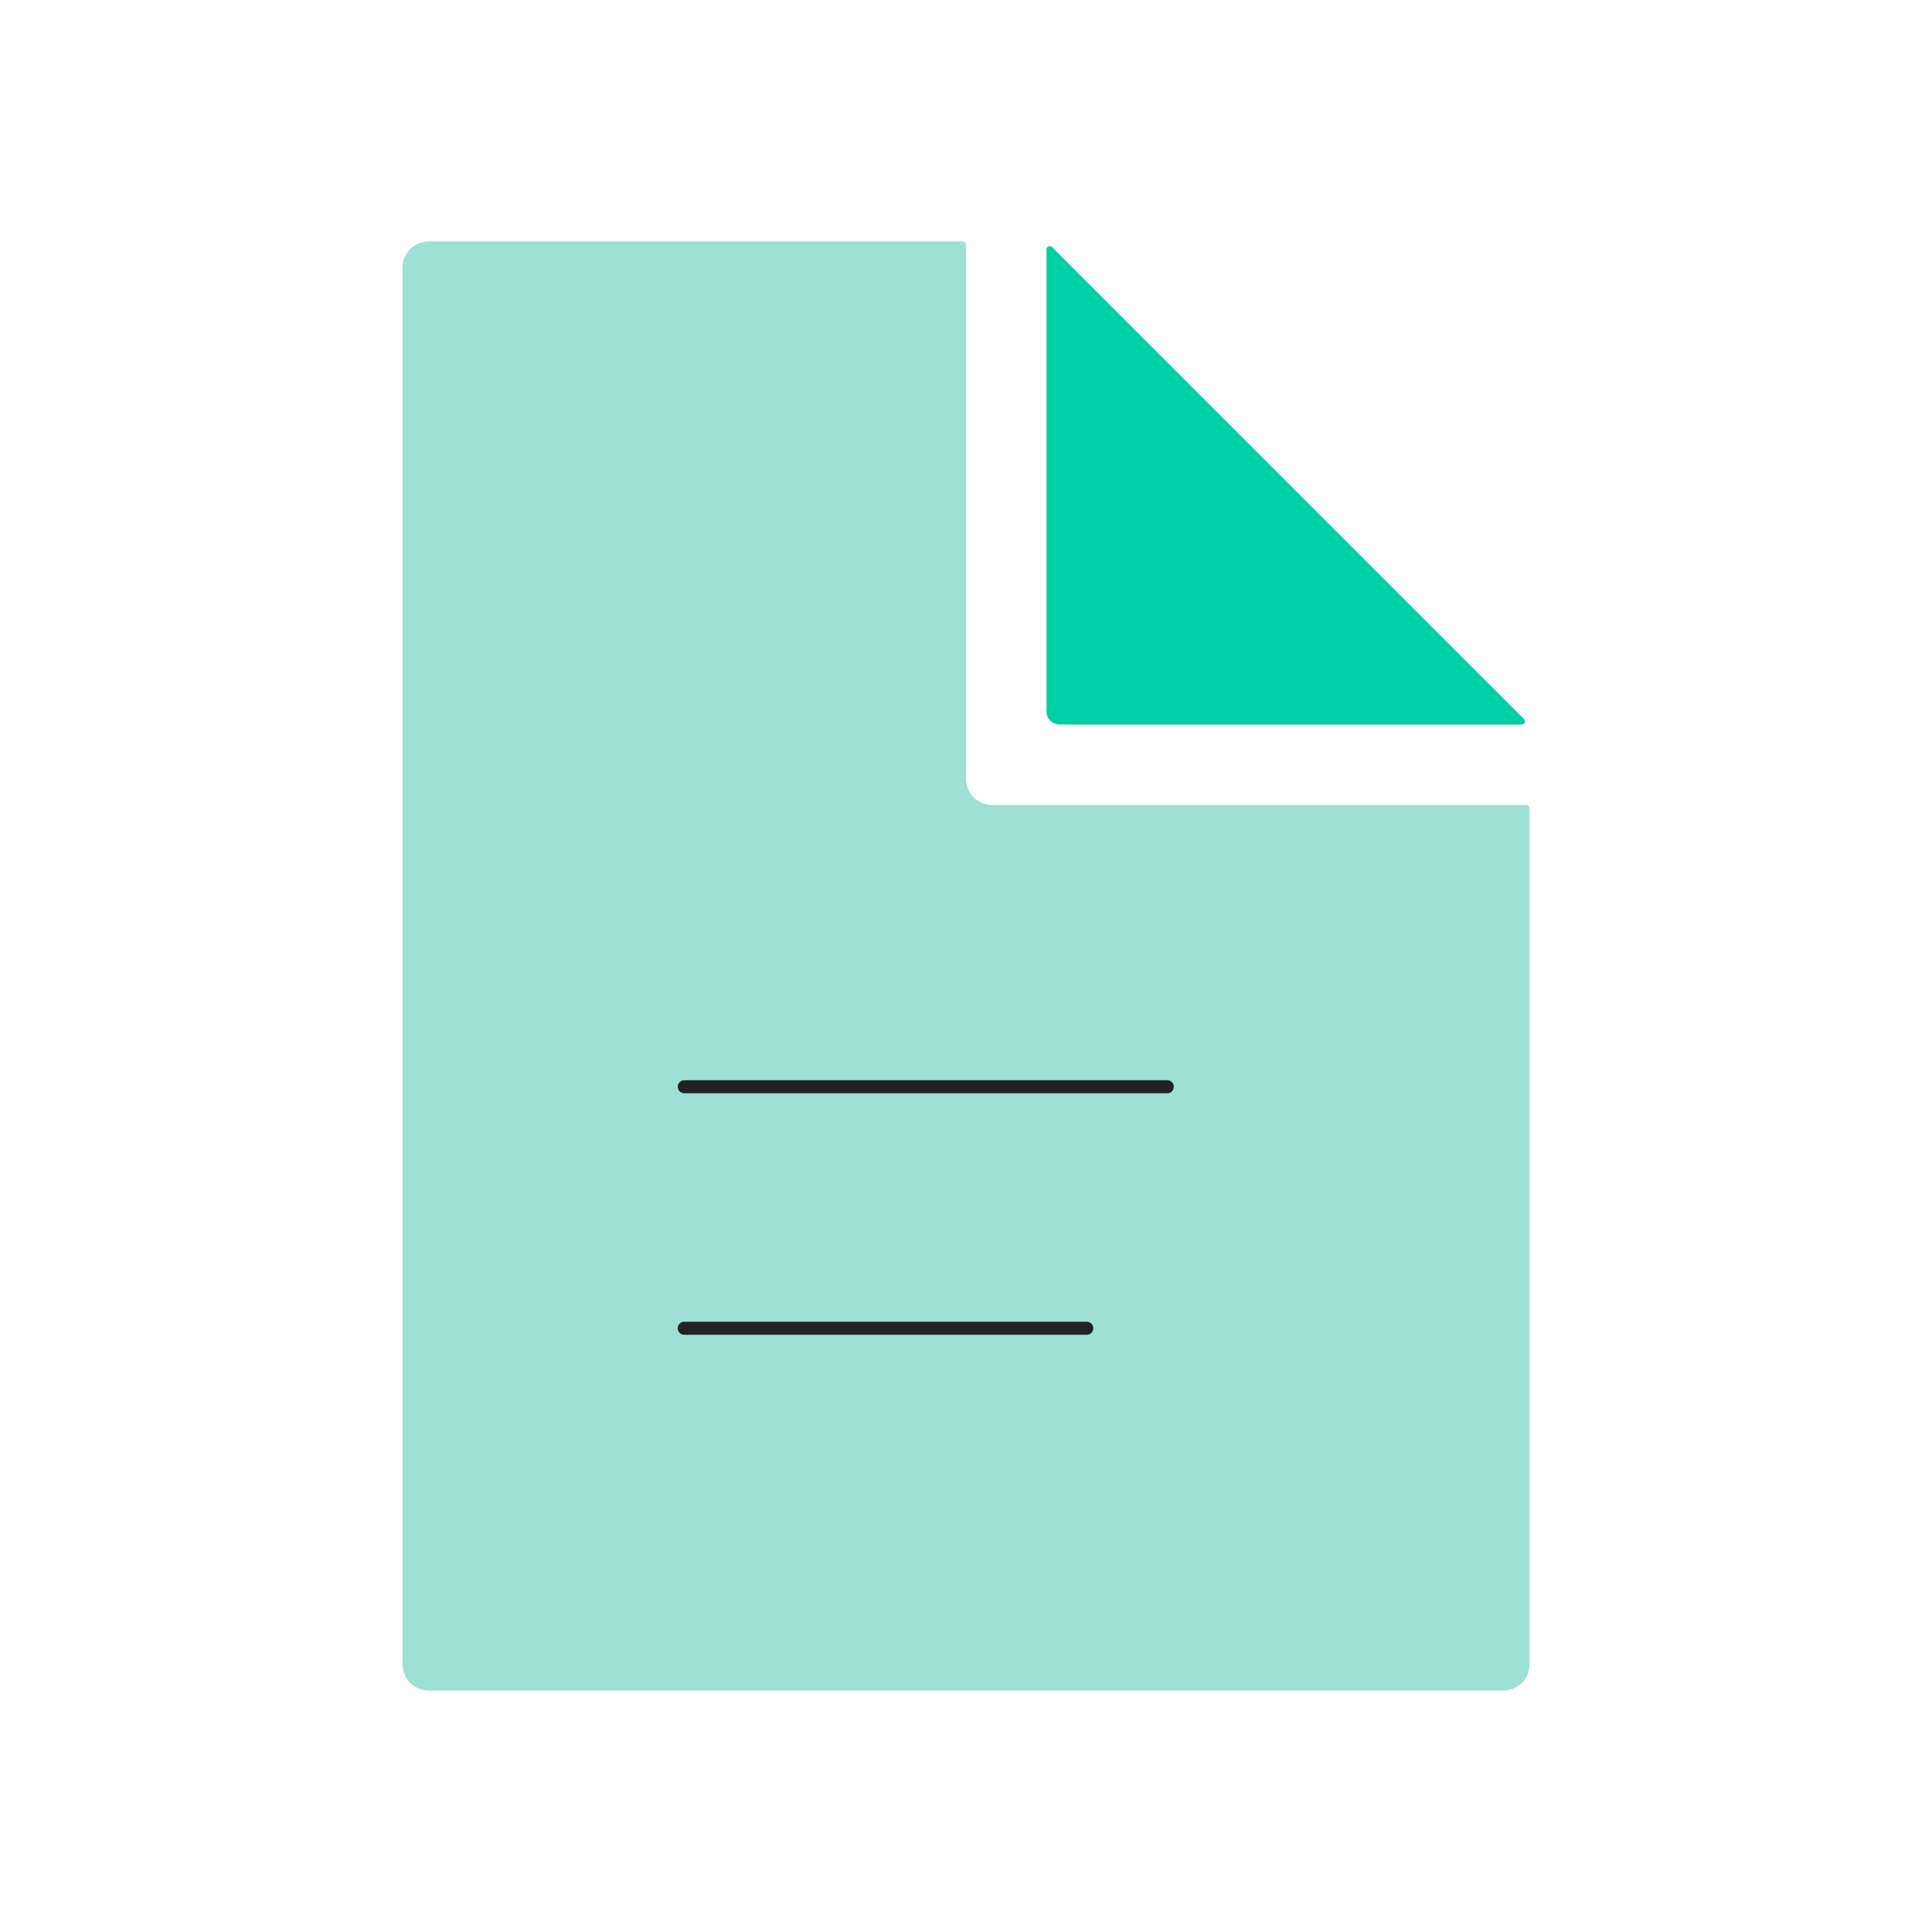 <svg width="148" height="148" viewBox="0 0 148 148" fill="none" xmlns="http://www.w3.org/2000/svg">
<path d="M30.833 20.5C30.833 19.395 31.729 18.5 32.833 18.5H73.75C73.888 18.5 74 18.612 74 18.75V59.667C74 60.771 74.895 61.667 76 61.667H116.917C117.055 61.667 117.167 61.779 117.167 61.917V127.5C117.167 128.605 116.271 129.5 115.167 129.5H32.833C31.729 129.5 30.833 128.605 30.833 127.5V20.5Z" fill="#9DE1D4"/>
<path d="M80.167 54.5V19.104C80.167 18.881 80.436 18.769 80.593 18.927L116.74 55.073C116.897 55.231 116.786 55.5 116.563 55.5H81.167C80.614 55.5 80.167 55.052 80.167 54.5Z" fill="#00CFA6"/>
<path d="M52.417 83.25L89.417 83.25" stroke="#222222" stroke-linecap="round"/>
<path d="M52.417 101.75L83.25 101.75" stroke="#222222" stroke-linecap="round"/>
</svg>
